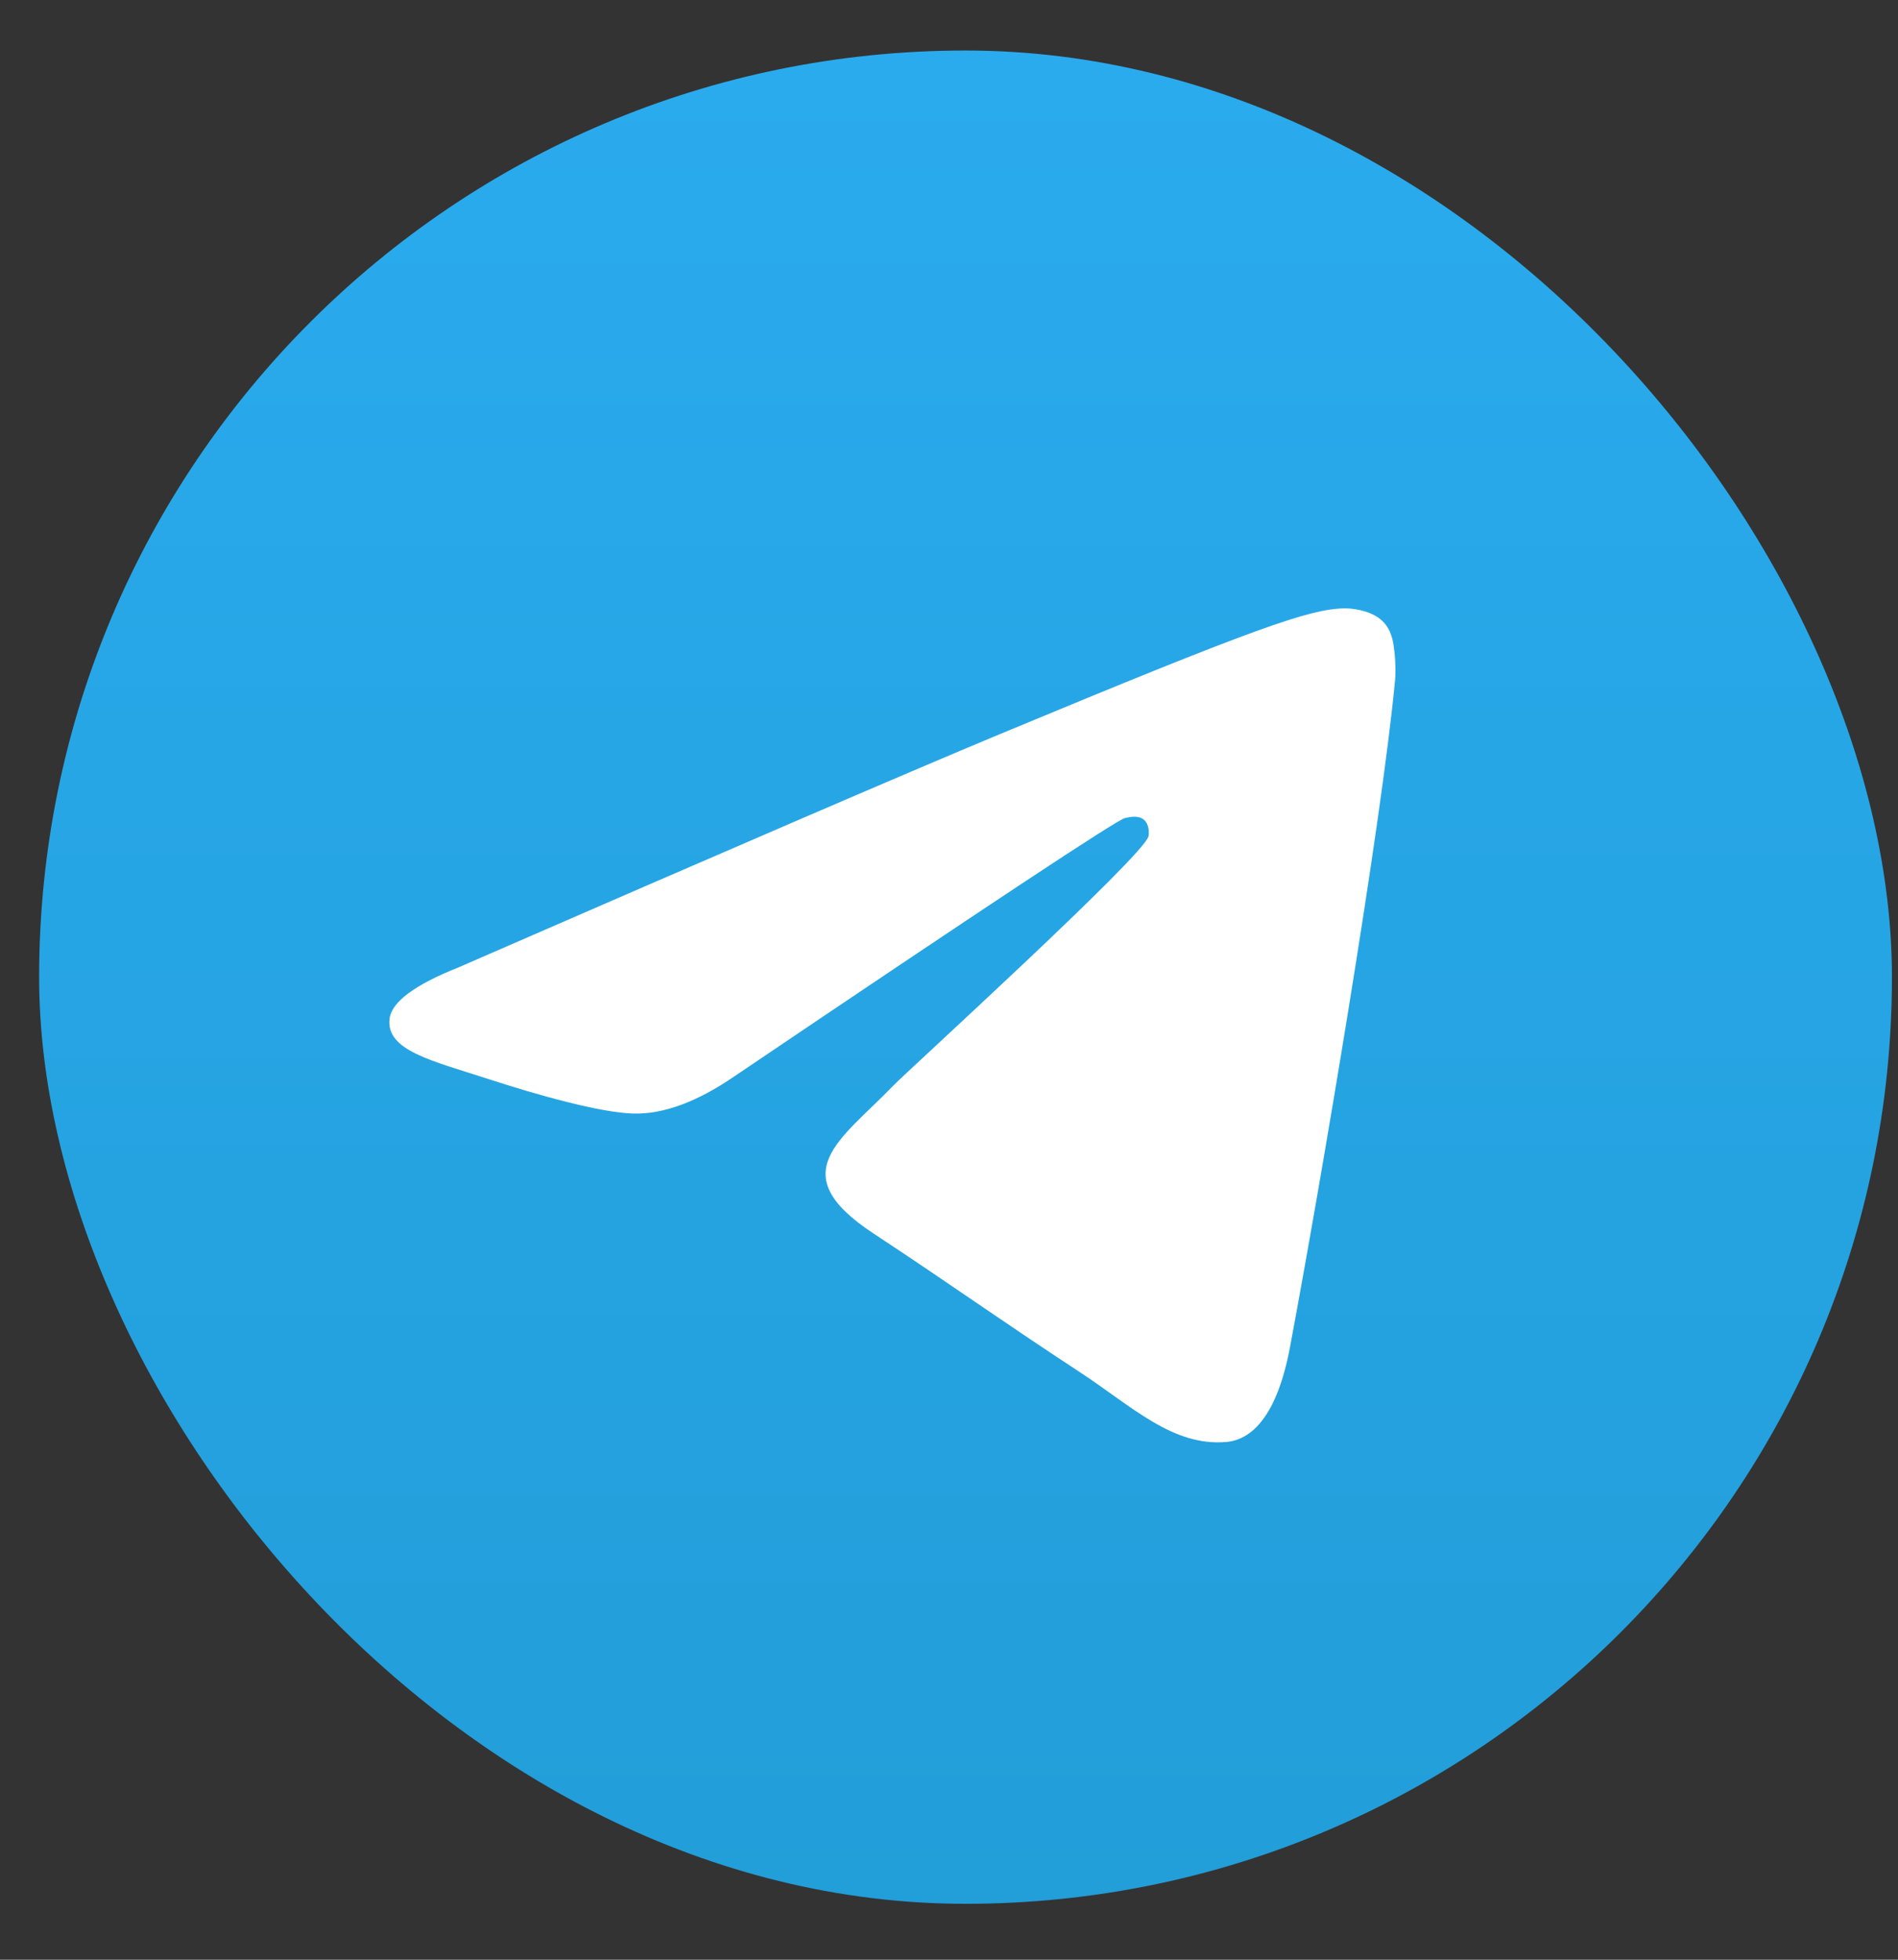 <svg width="31" height="32" viewBox="0 0 31 32" fill="none" xmlns="http://www.w3.org/2000/svg">
<rect x="0" y="0" width="31" height="32" fill="#333333" stroke="none"/>
<g id="Telegram/Original/True">
<rect x="0.639" y="0.825" width="30.262" height="30.262" rx="15.131" fill="url(#paint0_linear_476_3899)"/>
<path id="Vector" fill-rule="evenodd" clip-rule="evenodd" d="M7.489 15.796C11.9 13.875 14.841 12.608 16.313 11.995C20.515 10.248 21.388 9.944 21.957 9.934C22.083 9.932 22.363 9.963 22.544 10.11C22.697 10.234 22.739 10.402 22.759 10.52C22.779 10.637 22.805 10.906 22.785 11.115C22.557 13.508 21.572 19.314 21.07 21.994C20.858 23.128 20.441 23.508 20.036 23.545C19.157 23.626 18.49 22.965 17.639 22.407C16.307 21.534 15.555 20.99 14.262 20.138C12.768 19.154 13.737 18.613 14.588 17.729C14.811 17.497 18.683 13.976 18.758 13.656C18.767 13.616 18.776 13.467 18.687 13.389C18.599 13.31 18.468 13.337 18.374 13.358C18.24 13.389 16.113 14.795 11.992 17.577C11.388 17.991 10.841 18.194 10.351 18.183C9.81 18.171 8.771 17.878 7.998 17.626C7.051 17.318 6.298 17.155 6.363 16.632C6.398 16.36 6.773 16.081 7.489 15.796Z" fill="white"/>
</g>
<defs>
<linearGradient id="paint0_linear_476_3899" x1="15.77" y1="0.825" x2="15.77" y2="30.863" gradientUnits="userSpaceOnUse">
<stop stop-color="#2AABEE"/>
<stop offset="1" stop-color="#229ED9"/>
</linearGradient>
</defs>
</svg>
